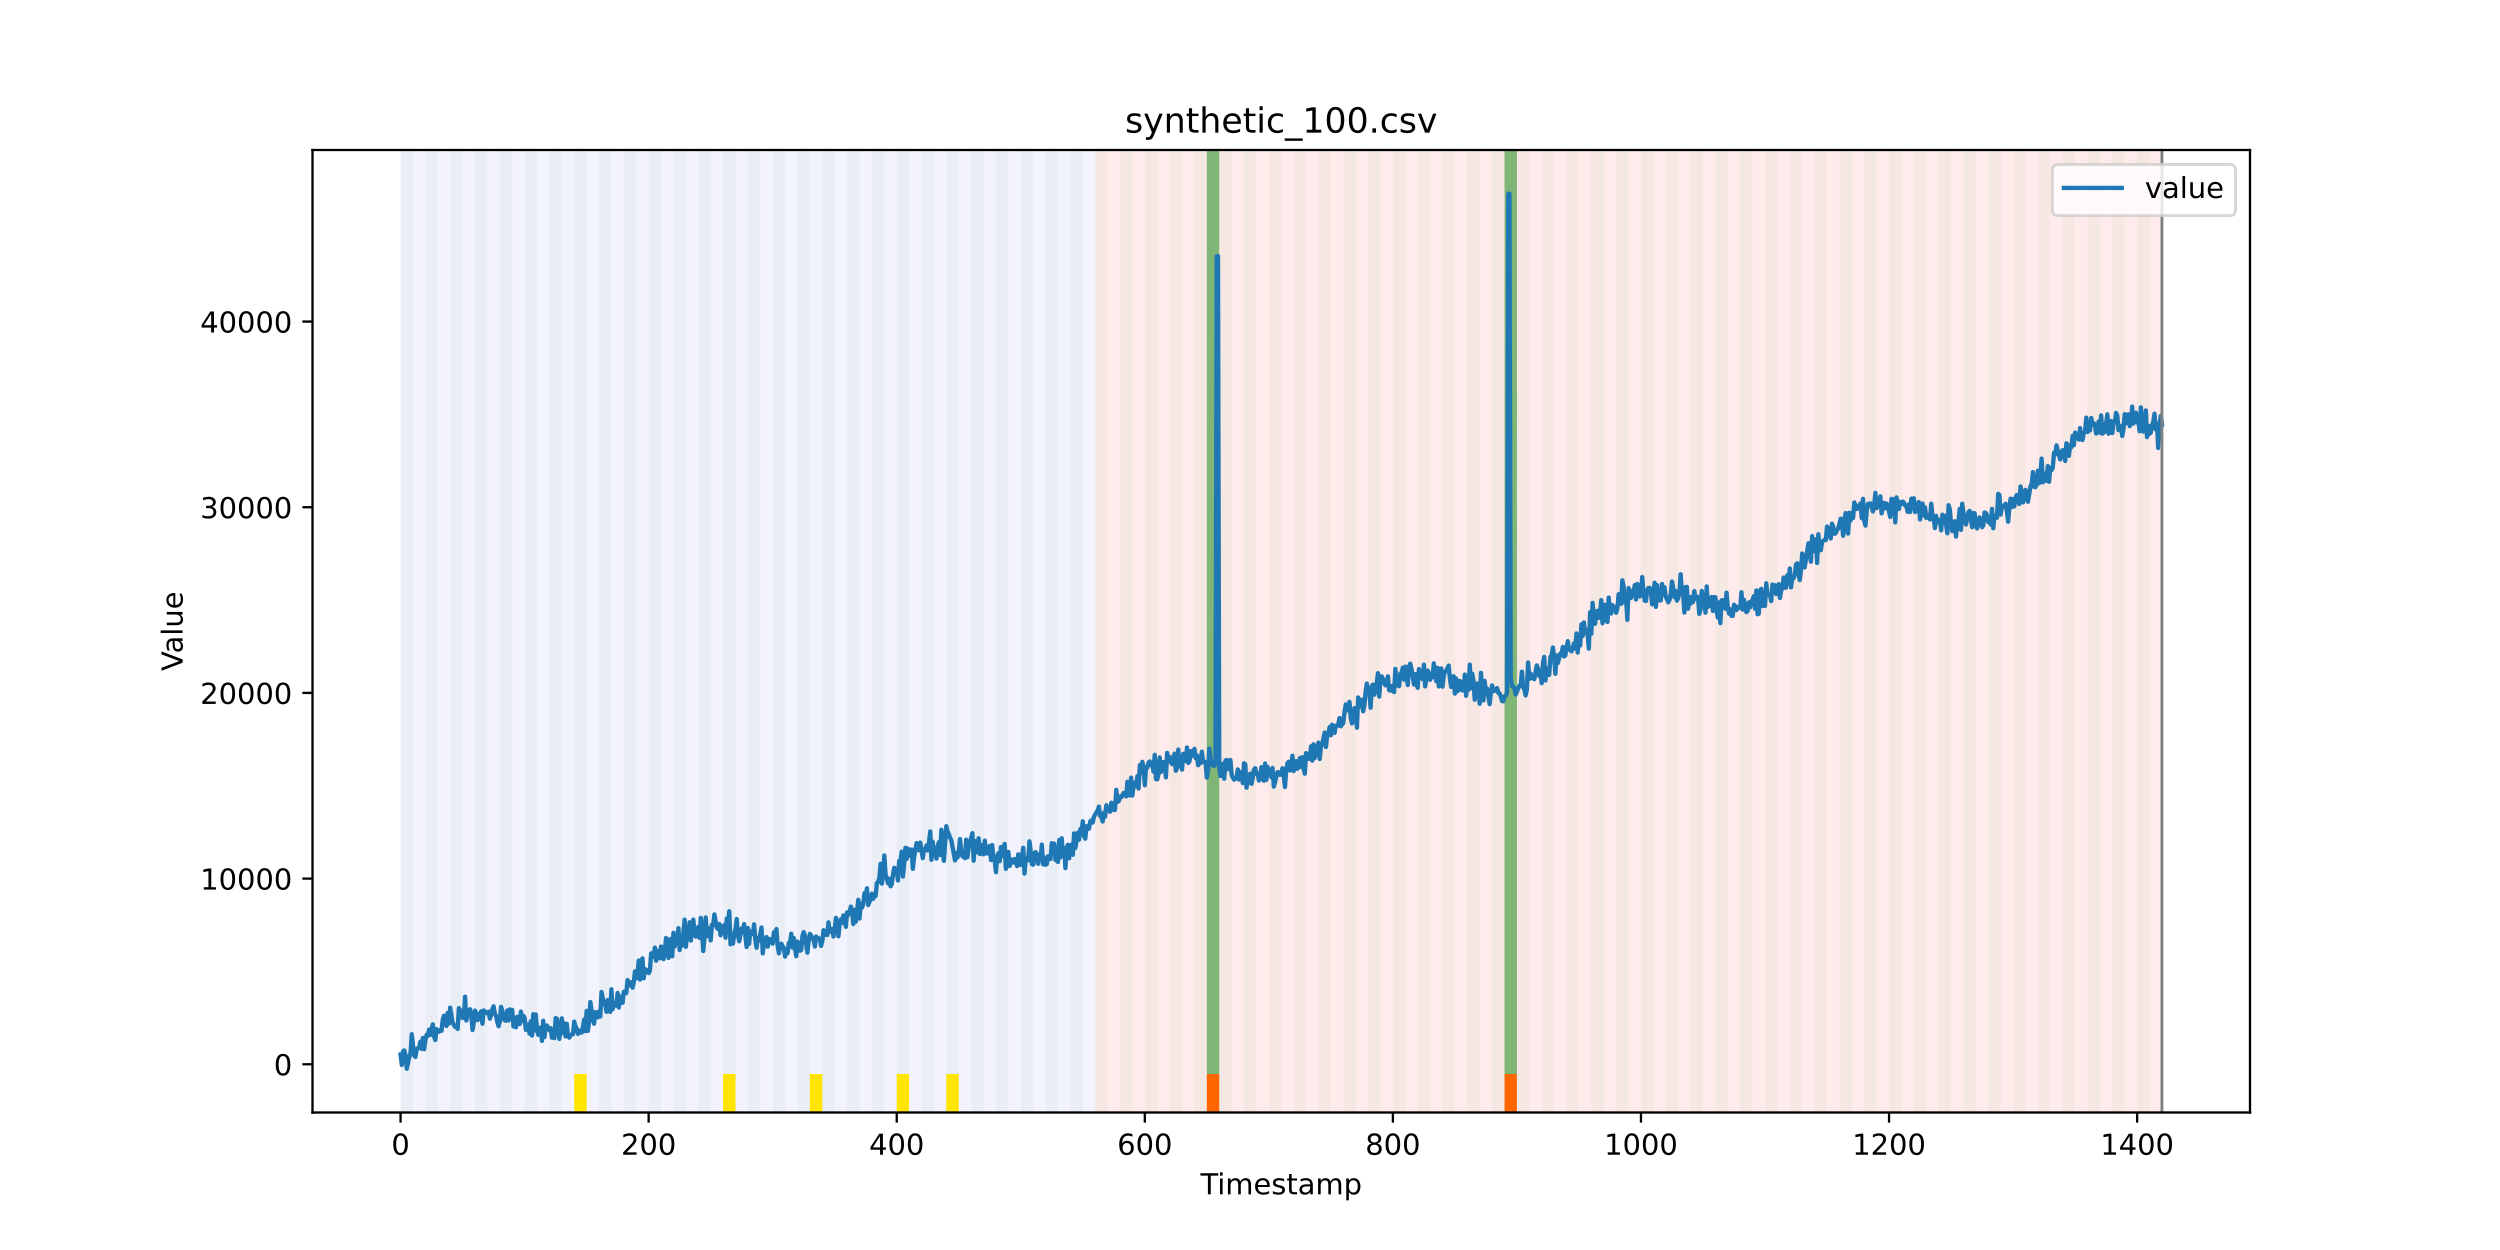 <?xml version="1.0" encoding="utf-8" standalone="no"?>
<!DOCTYPE svg PUBLIC "-//W3C//DTD SVG 1.1//EN"
  "http://www.w3.org/Graphics/SVG/1.1/DTD/svg11.dtd">
<!-- Created with matplotlib (https://matplotlib.org/) -->
<svg height="432pt" version="1.1" viewBox="0 0 864 432" width="864pt" xmlns="http://www.w3.org/2000/svg" xmlns:xlink="http://www.w3.org/1999/xlink">
 <defs>
  <style type="text/css">*{stroke-linecap:butt;stroke-linejoin:round;}</style>
 </defs>
 <g id="figure_1">
  <g id="patch_1">
   <path d="M 0 432 
L 864 432 
L 864 0 
L 0 0 
z
" style="fill:#ffffff;"/>
  </g>
  <g id="axes_1">
   <g id="patch_2">
    <path d="M 108 384.48 
L 777.6 384.48 
L 777.6 51.84 
L 108 51.84 
z
" style="fill:#ffffff;"/>
   </g>
   <g id="patch_3">
    <path clip-path="url(#p7a6311ef54)" d="M 138.436 384.48 
L 138.436 51.84 
L 378.498 51.84 
L 378.498 384.48 
z
" style="fill:#0000ff;opacity:0.05;"/>
   </g>
   <g id="patch_4">
    <path clip-path="url(#p7a6311ef54)" d="M 378.498 384.48 
L 378.498 51.84 
L 747.164 51.84 
L 747.164 384.48 
z
" style="fill:#ff0000;opacity:0.08;"/>
   </g>
   <g id="patch_5">
    <path clip-path="url(#p7a6311ef54)" d="M 138.436 384.48 
L 138.436 51.84 
L 142.723 51.84 
L 142.723 384.48 
z
" style="fill:#008000;opacity:0.04;"/>
   </g>
   <g id="patch_6">
    <path clip-path="url(#p7a6311ef54)" d="M 147.01 384.48 
L 147.01 51.84 
L 151.297 51.84 
L 151.297 384.48 
z
" style="fill:#008000;opacity:0.04;"/>
   </g>
   <g id="patch_7">
    <path clip-path="url(#p7a6311ef54)" d="M 155.584 384.48 
L 155.584 51.84 
L 159.87 51.84 
L 159.87 384.48 
z
" style="fill:#008000;opacity:0.04;"/>
   </g>
   <g id="patch_8">
    <path clip-path="url(#p7a6311ef54)" d="M 164.157 384.48 
L 164.157 51.84 
L 168.444 51.84 
L 168.444 384.48 
z
" style="fill:#008000;opacity:0.04;"/>
   </g>
   <g id="patch_9">
    <path clip-path="url(#p7a6311ef54)" d="M 172.731 384.48 
L 172.731 51.84 
L 177.018 51.84 
L 177.018 384.48 
z
" style="fill:#008000;opacity:0.04;"/>
   </g>
   <g id="patch_10">
    <path clip-path="url(#p7a6311ef54)" d="M 417.079 384.48 
L 417.079 371.174 
L 421.366 371.174 
L 421.366 384.48 
z
" style="fill:#ff6600;"/>
   </g>
   <g id="patch_11">
    <path clip-path="url(#p7a6311ef54)" d="M 181.304 384.48 
L 181.304 51.84 
L 185.591 51.84 
L 185.591 384.48 
z
" style="fill:#008000;opacity:0.04;"/>
   </g>
   <g id="patch_12">
    <path clip-path="url(#p7a6311ef54)" d="M 189.878 384.48 
L 189.878 51.84 
L 194.165 51.84 
L 194.165 384.48 
z
" style="fill:#008000;opacity:0.04;"/>
   </g>
   <g id="patch_13">
    <path clip-path="url(#p7a6311ef54)" d="M 198.452 384.48 
L 198.452 51.84 
L 202.739 51.84 
L 202.739 384.48 
z
" style="fill:#008000;opacity:0.04;"/>
   </g>
   <g id="patch_14">
    <path clip-path="url(#p7a6311ef54)" d="M 198.452 384.48 
L 198.452 371.174 
L 202.739 371.174 
L 202.739 384.48 
z
" style="fill:#ffe500;"/>
   </g>
   <g id="patch_15">
    <path clip-path="url(#p7a6311ef54)" d="M 207.025 384.48 
L 207.025 51.84 
L 211.312 51.84 
L 211.312 384.48 
z
" style="fill:#008000;opacity:0.04;"/>
   </g>
   <g id="patch_16">
    <path clip-path="url(#p7a6311ef54)" d="M 215.599 384.48 
L 215.599 51.84 
L 219.886 51.84 
L 219.886 384.48 
z
" style="fill:#008000;opacity:0.04;"/>
   </g>
   <g id="patch_17">
    <path clip-path="url(#p7a6311ef54)" d="M 224.173 384.48 
L 224.173 51.84 
L 228.459 51.84 
L 228.459 384.48 
z
" style="fill:#008000;opacity:0.04;"/>
   </g>
   <g id="patch_18">
    <path clip-path="url(#p7a6311ef54)" d="M 232.746 384.48 
L 232.746 51.84 
L 237.033 51.84 
L 237.033 384.48 
z
" style="fill:#008000;opacity:0.04;"/>
   </g>
   <g id="patch_19">
    <path clip-path="url(#p7a6311ef54)" d="M 241.32 384.48 
L 241.32 51.84 
L 245.607 51.84 
L 245.607 384.48 
z
" style="fill:#008000;opacity:0.04;"/>
   </g>
   <g id="patch_20">
    <path clip-path="url(#p7a6311ef54)" d="M 249.893 384.48 
L 249.893 51.84 
L 254.18 51.84 
L 254.18 384.48 
z
" style="fill:#008000;opacity:0.04;"/>
   </g>
   <g id="patch_21">
    <path clip-path="url(#p7a6311ef54)" d="M 249.893 384.48 
L 249.893 371.174 
L 254.18 371.174 
L 254.18 384.48 
z
" style="fill:#ffe500;"/>
   </g>
   <g id="patch_22">
    <path clip-path="url(#p7a6311ef54)" d="M 258.467 384.48 
L 258.467 51.84 
L 262.754 51.84 
L 262.754 384.48 
z
" style="fill:#008000;opacity:0.04;"/>
   </g>
   <g id="patch_23">
    <path clip-path="url(#p7a6311ef54)" d="M 267.041 384.48 
L 267.041 51.84 
L 271.328 51.84 
L 271.328 384.48 
z
" style="fill:#008000;opacity:0.04;"/>
   </g>
   <g id="patch_24">
    <path clip-path="url(#p7a6311ef54)" d="M 275.614 384.48 
L 275.614 51.84 
L 279.901 51.84 
L 279.901 384.48 
z
" style="fill:#008000;opacity:0.04;"/>
   </g>
   <g id="patch_25">
    <path clip-path="url(#p7a6311ef54)" d="M 279.901 384.48 
L 279.901 371.174 
L 284.188 371.174 
L 284.188 384.48 
z
" style="fill:#ffe500;"/>
   </g>
   <g id="patch_26">
    <path clip-path="url(#p7a6311ef54)" d="M 519.963 384.48 
L 519.963 371.174 
L 524.249 371.174 
L 524.249 384.48 
z
" style="fill:#ff6600;"/>
   </g>
   <g id="patch_27">
    <path clip-path="url(#p7a6311ef54)" d="M 284.188 384.48 
L 284.188 51.84 
L 288.475 51.84 
L 288.475 384.48 
z
" style="fill:#008000;opacity:0.04;"/>
   </g>
   <g id="patch_28">
    <path clip-path="url(#p7a6311ef54)" d="M 292.762 384.48 
L 292.762 51.84 
L 297.048 51.84 
L 297.048 384.48 
z
" style="fill:#008000;opacity:0.04;"/>
   </g>
   <g id="patch_29">
    <path clip-path="url(#p7a6311ef54)" d="M 301.335 384.48 
L 301.335 51.84 
L 305.622 51.84 
L 305.622 384.48 
z
" style="fill:#008000;opacity:0.04;"/>
   </g>
   <g id="patch_30">
    <path clip-path="url(#p7a6311ef54)" d="M 309.909 384.48 
L 309.909 51.84 
L 314.196 51.84 
L 314.196 384.48 
z
" style="fill:#008000;opacity:0.04;"/>
   </g>
   <g id="patch_31">
    <path clip-path="url(#p7a6311ef54)" d="M 309.909 384.48 
L 309.909 371.174 
L 314.196 371.174 
L 314.196 384.48 
z
" style="fill:#ffe500;"/>
   </g>
   <g id="patch_32">
    <path clip-path="url(#p7a6311ef54)" d="M 318.482 384.48 
L 318.482 51.84 
L 322.769 51.84 
L 322.769 384.48 
z
" style="fill:#008000;opacity:0.04;"/>
   </g>
   <g id="patch_33">
    <path clip-path="url(#p7a6311ef54)" d="M 327.056 384.48 
L 327.056 51.84 
L 331.343 51.84 
L 331.343 384.48 
z
" style="fill:#008000;opacity:0.04;"/>
   </g>
   <g id="patch_34">
    <path clip-path="url(#p7a6311ef54)" d="M 327.056 384.48 
L 327.056 371.174 
L 331.343 371.174 
L 331.343 384.48 
z
" style="fill:#ffe500;"/>
   </g>
   <g id="patch_35">
    <path clip-path="url(#p7a6311ef54)" d="M 335.63 384.48 
L 335.63 51.84 
L 339.917 51.84 
L 339.917 384.48 
z
" style="fill:#008000;opacity:0.04;"/>
   </g>
   <g id="patch_36">
    <path clip-path="url(#p7a6311ef54)" d="M 344.203 384.48 
L 344.203 51.84 
L 348.49 51.84 
L 348.49 384.48 
z
" style="fill:#008000;opacity:0.04;"/>
   </g>
   <g id="patch_37">
    <path clip-path="url(#p7a6311ef54)" d="M 352.777 384.48 
L 352.777 51.84 
L 357.064 51.84 
L 357.064 384.48 
z
" style="fill:#008000;opacity:0.04;"/>
   </g>
   <g id="patch_38">
    <path clip-path="url(#p7a6311ef54)" d="M 361.351 384.48 
L 361.351 51.84 
L 365.637 51.84 
L 365.637 384.48 
z
" style="fill:#008000;opacity:0.04;"/>
   </g>
   <g id="patch_39">
    <path clip-path="url(#p7a6311ef54)" d="M 369.924 384.48 
L 369.924 51.84 
L 374.211 51.84 
L 374.211 384.48 
z
" style="fill:#008000;opacity:0.04;"/>
   </g>
   <g id="patch_40">
    <path clip-path="url(#p7a6311ef54)" d="M 378.498 384.48 
L 378.498 51.84 
L 382.785 51.84 
L 382.785 384.48 
z
" style="fill:#008000;opacity:0.04;"/>
   </g>
   <g id="patch_41">
    <path clip-path="url(#p7a6311ef54)" d="M 387.071 384.48 
L 387.071 51.84 
L 391.358 51.84 
L 391.358 384.48 
z
" style="fill:#008000;opacity:0.04;"/>
   </g>
   <g id="patch_42">
    <path clip-path="url(#p7a6311ef54)" d="M 395.645 384.48 
L 395.645 51.84 
L 399.932 51.84 
L 399.932 384.48 
z
" style="fill:#008000;opacity:0.04;"/>
   </g>
   <g id="patch_43">
    <path clip-path="url(#p7a6311ef54)" d="M 404.219 384.48 
L 404.219 51.84 
L 408.506 51.84 
L 408.506 384.48 
z
" style="fill:#008000;opacity:0.04;"/>
   </g>
   <g id="patch_44">
    <path clip-path="url(#p7a6311ef54)" d="M 412.792 384.48 
L 412.792 51.84 
L 417.079 51.84 
L 417.079 384.48 
z
" style="fill:#008000;opacity:0.04;"/>
   </g>
   <g id="patch_45">
    <path clip-path="url(#p7a6311ef54)" d="M 417.079 371.174 
L 417.079 51.84 
L 421.366 51.84 
L 421.366 371.174 
z
" style="fill:#008000;opacity:0.5;"/>
   </g>
   <g id="patch_46">
    <path clip-path="url(#p7a6311ef54)" d="M 421.366 384.48 
L 421.366 51.84 
L 425.653 51.84 
L 425.653 384.48 
z
" style="fill:#008000;opacity:0.04;"/>
   </g>
   <g id="patch_47">
    <path clip-path="url(#p7a6311ef54)" d="M 429.94 384.48 
L 429.94 51.84 
L 434.226 51.84 
L 434.226 384.48 
z
" style="fill:#008000;opacity:0.04;"/>
   </g>
   <g id="patch_48">
    <path clip-path="url(#p7a6311ef54)" d="M 438.513 384.48 
L 438.513 51.84 
L 442.8 51.84 
L 442.8 384.48 
z
" style="fill:#008000;opacity:0.04;"/>
   </g>
   <g id="patch_49">
    <path clip-path="url(#p7a6311ef54)" d="M 447.087 384.48 
L 447.087 51.84 
L 451.374 51.84 
L 451.374 384.48 
z
" style="fill:#008000;opacity:0.04;"/>
   </g>
   <g id="patch_50">
    <path clip-path="url(#p7a6311ef54)" d="M 455.66 384.48 
L 455.66 51.84 
L 459.947 51.84 
L 459.947 384.48 
z
" style="fill:#008000;opacity:0.04;"/>
   </g>
   <g id="patch_51">
    <path clip-path="url(#p7a6311ef54)" d="M 464.234 384.48 
L 464.234 51.84 
L 468.521 51.84 
L 468.521 384.48 
z
" style="fill:#008000;opacity:0.04;"/>
   </g>
   <g id="patch_52">
    <path clip-path="url(#p7a6311ef54)" d="M 472.808 384.48 
L 472.808 51.84 
L 477.094 51.84 
L 477.094 384.48 
z
" style="fill:#008000;opacity:0.04;"/>
   </g>
   <g id="patch_53">
    <path clip-path="url(#p7a6311ef54)" d="M 481.381 384.48 
L 481.381 51.84 
L 485.668 51.84 
L 485.668 384.48 
z
" style="fill:#008000;opacity:0.04;"/>
   </g>
   <g id="patch_54">
    <path clip-path="url(#p7a6311ef54)" d="M 489.955 384.48 
L 489.955 51.84 
L 494.242 51.84 
L 494.242 384.48 
z
" style="fill:#008000;opacity:0.04;"/>
   </g>
   <g id="patch_55">
    <path clip-path="url(#p7a6311ef54)" d="M 498.529 384.48 
L 498.529 51.84 
L 502.815 51.84 
L 502.815 384.48 
z
" style="fill:#008000;opacity:0.04;"/>
   </g>
   <g id="patch_56">
    <path clip-path="url(#p7a6311ef54)" d="M 507.102 384.48 
L 507.102 51.84 
L 511.389 51.84 
L 511.389 384.48 
z
" style="fill:#008000;opacity:0.04;"/>
   </g>
   <g id="patch_57">
    <path clip-path="url(#p7a6311ef54)" d="M 515.676 384.48 
L 515.676 51.84 
L 519.963 51.84 
L 519.963 384.48 
z
" style="fill:#008000;opacity:0.04;"/>
   </g>
   <g id="patch_58">
    <path clip-path="url(#p7a6311ef54)" d="M 519.963 371.174 
L 519.963 51.84 
L 524.249 51.84 
L 524.249 371.174 
z
" style="fill:#008000;opacity:0.5;"/>
   </g>
   <g id="patch_59">
    <path clip-path="url(#p7a6311ef54)" d="M 524.249 384.48 
L 524.249 51.84 
L 528.536 51.84 
L 528.536 384.48 
z
" style="fill:#008000;opacity:0.04;"/>
   </g>
   <g id="patch_60">
    <path clip-path="url(#p7a6311ef54)" d="M 532.823 384.48 
L 532.823 51.84 
L 537.11 51.84 
L 537.11 384.48 
z
" style="fill:#008000;opacity:0.04;"/>
   </g>
   <g id="patch_61">
    <path clip-path="url(#p7a6311ef54)" d="M 541.397 384.48 
L 541.397 51.84 
L 545.683 51.84 
L 545.683 384.48 
z
" style="fill:#008000;opacity:0.04;"/>
   </g>
   <g id="patch_62">
    <path clip-path="url(#p7a6311ef54)" d="M 549.97 384.48 
L 549.97 51.84 
L 554.257 51.84 
L 554.257 384.48 
z
" style="fill:#008000;opacity:0.04;"/>
   </g>
   <g id="patch_63">
    <path clip-path="url(#p7a6311ef54)" d="M 558.544 384.48 
L 558.544 51.84 
L 562.831 51.84 
L 562.831 384.48 
z
" style="fill:#008000;opacity:0.04;"/>
   </g>
   <g id="patch_64">
    <path clip-path="url(#p7a6311ef54)" d="M 567.118 384.48 
L 567.118 51.84 
L 571.404 51.84 
L 571.404 384.48 
z
" style="fill:#008000;opacity:0.04;"/>
   </g>
   <g id="patch_65">
    <path clip-path="url(#p7a6311ef54)" d="M 575.691 384.48 
L 575.691 51.84 
L 579.978 51.84 
L 579.978 384.48 
z
" style="fill:#008000;opacity:0.04;"/>
   </g>
   <g id="patch_66">
    <path clip-path="url(#p7a6311ef54)" d="M 584.265 384.48 
L 584.265 51.84 
L 588.552 51.84 
L 588.552 384.48 
z
" style="fill:#008000;opacity:0.04;"/>
   </g>
   <g id="patch_67">
    <path clip-path="url(#p7a6311ef54)" d="M 592.838 384.48 
L 592.838 51.84 
L 597.125 51.84 
L 597.125 384.48 
z
" style="fill:#008000;opacity:0.04;"/>
   </g>
   <g id="patch_68">
    <path clip-path="url(#p7a6311ef54)" d="M 601.412 384.48 
L 601.412 51.84 
L 605.699 51.84 
L 605.699 384.48 
z
" style="fill:#008000;opacity:0.04;"/>
   </g>
   <g id="patch_69">
    <path clip-path="url(#p7a6311ef54)" d="M 609.986 384.48 
L 609.986 51.84 
L 614.272 51.84 
L 614.272 384.48 
z
" style="fill:#008000;opacity:0.04;"/>
   </g>
   <g id="patch_70">
    <path clip-path="url(#p7a6311ef54)" d="M 618.559 384.48 
L 618.559 51.84 
L 622.846 51.84 
L 622.846 384.48 
z
" style="fill:#008000;opacity:0.04;"/>
   </g>
   <g id="patch_71">
    <path clip-path="url(#p7a6311ef54)" d="M 627.133 384.48 
L 627.133 51.84 
L 631.42 51.84 
L 631.42 384.48 
z
" style="fill:#008000;opacity:0.04;"/>
   </g>
   <g id="patch_72">
    <path clip-path="url(#p7a6311ef54)" d="M 635.707 384.48 
L 635.707 51.84 
L 639.993 51.84 
L 639.993 384.48 
z
" style="fill:#008000;opacity:0.04;"/>
   </g>
   <g id="patch_73">
    <path clip-path="url(#p7a6311ef54)" d="M 644.28 384.48 
L 644.28 51.84 
L 648.567 51.84 
L 648.567 384.48 
z
" style="fill:#008000;opacity:0.04;"/>
   </g>
   <g id="patch_74">
    <path clip-path="url(#p7a6311ef54)" d="M 652.854 384.48 
L 652.854 51.84 
L 657.141 51.84 
L 657.141 384.48 
z
" style="fill:#008000;opacity:0.04;"/>
   </g>
   <g id="patch_75">
    <path clip-path="url(#p7a6311ef54)" d="M 661.427 384.48 
L 661.427 51.84 
L 665.714 51.84 
L 665.714 384.48 
z
" style="fill:#008000;opacity:0.04;"/>
   </g>
   <g id="patch_76">
    <path clip-path="url(#p7a6311ef54)" d="M 670.001 384.48 
L 670.001 51.84 
L 674.288 51.84 
L 674.288 384.48 
z
" style="fill:#008000;opacity:0.04;"/>
   </g>
   <g id="patch_77">
    <path clip-path="url(#p7a6311ef54)" d="M 678.575 384.48 
L 678.575 51.84 
L 682.861 51.84 
L 682.861 384.48 
z
" style="fill:#008000;opacity:0.04;"/>
   </g>
   <g id="patch_78">
    <path clip-path="url(#p7a6311ef54)" d="M 687.148 384.48 
L 687.148 51.84 
L 691.435 51.84 
L 691.435 384.48 
z
" style="fill:#008000;opacity:0.04;"/>
   </g>
   <g id="patch_79">
    <path clip-path="url(#p7a6311ef54)" d="M 695.722 384.48 
L 695.722 51.84 
L 700.009 51.84 
L 700.009 384.48 
z
" style="fill:#008000;opacity:0.04;"/>
   </g>
   <g id="patch_80">
    <path clip-path="url(#p7a6311ef54)" d="M 704.296 384.48 
L 704.296 51.84 
L 708.582 51.84 
L 708.582 384.48 
z
" style="fill:#008000;opacity:0.04;"/>
   </g>
   <g id="patch_81">
    <path clip-path="url(#p7a6311ef54)" d="M 712.869 384.48 
L 712.869 51.84 
L 717.156 51.84 
L 717.156 384.48 
z
" style="fill:#008000;opacity:0.04;"/>
   </g>
   <g id="patch_82">
    <path clip-path="url(#p7a6311ef54)" d="M 721.443 384.48 
L 721.443 51.84 
L 725.73 51.84 
L 725.73 384.48 
z
" style="fill:#008000;opacity:0.04;"/>
   </g>
   <g id="patch_83">
    <path clip-path="url(#p7a6311ef54)" d="M 730.016 384.48 
L 730.016 51.84 
L 734.303 51.84 
L 734.303 384.48 
z
" style="fill:#008000;opacity:0.04;"/>
   </g>
   <g id="patch_84">
    <path clip-path="url(#p7a6311ef54)" d="M 738.59 384.48 
L 738.59 51.84 
L 742.877 51.84 
L 742.877 384.48 
z
" style="fill:#008000;opacity:0.04;"/>
   </g>
   <g id="matplotlib.axis_1">
    <g id="xtick_1">
     <g id="line2d_1">
      <defs>
       <path d="M 0 0 
L 0 3.5 
" id="mbd4000f1d9" style="stroke:#000000;stroke-width:0.8;"/>
      </defs>
      <g>
       <use style="stroke:#000000;stroke-width:0.8;" x="138.436" xlink:href="#mbd4000f1d9" y="384.48"/>
      </g>
     </g>
     <g id="text_1">
      <!-- 0 -->
      <g transform="translate(135.255 399.078)scale(0.1 -0.1)">
       <defs>
        <path d="M 31.781 66.406 
Q 24.172 66.406 20.328 58.906 
Q 16.5 51.422 16.5 36.375 
Q 16.5 21.391 20.328 13.891 
Q 24.172 6.391 31.781 6.391 
Q 39.453 6.391 43.281 13.891 
Q 47.125 21.391 47.125 36.375 
Q 47.125 51.422 43.281 58.906 
Q 39.453 66.406 31.781 66.406 
z
M 31.781 74.219 
Q 44.047 74.219 50.516 64.516 
Q 56.984 54.828 56.984 36.375 
Q 56.984 17.969 50.516 8.266 
Q 44.047 -1.422 31.781 -1.422 
Q 19.531 -1.422 13.062 8.266 
Q 6.594 17.969 6.594 36.375 
Q 6.594 54.828 13.062 64.516 
Q 19.531 74.219 31.781 74.219 
z
" id="DejaVuSans-48"/>
       </defs>
       <use xlink:href="#DejaVuSans-48"/>
      </g>
     </g>
    </g>
    <g id="xtick_2">
     <g id="line2d_2">
      <g>
       <use style="stroke:#000000;stroke-width:0.8;" x="224.173" xlink:href="#mbd4000f1d9" y="384.48"/>
      </g>
     </g>
     <g id="text_2">
      <!-- 200 -->
      <g transform="translate(214.629 399.078)scale(0.1 -0.1)">
       <defs>
        <path d="M 19.188 8.297 
L 53.609 8.297 
L 53.609 0 
L 7.328 0 
L 7.328 8.297 
Q 12.938 14.109 22.625 23.891 
Q 32.328 33.688 34.812 36.531 
Q 39.547 41.844 41.422 45.531 
Q 43.312 49.219 43.312 52.781 
Q 43.312 58.594 39.234 62.25 
Q 35.156 65.922 28.609 65.922 
Q 23.969 65.922 18.812 64.312 
Q 13.672 62.703 7.812 59.422 
L 7.812 69.391 
Q 13.766 71.781 18.938 73 
Q 24.125 74.219 28.422 74.219 
Q 39.75 74.219 46.484 68.547 
Q 53.219 62.891 53.219 53.422 
Q 53.219 48.922 51.531 44.891 
Q 49.859 40.875 45.406 35.406 
Q 44.188 33.984 37.641 27.219 
Q 31.109 20.453 19.188 8.297 
z
" id="DejaVuSans-50"/>
       </defs>
       <use xlink:href="#DejaVuSans-50"/>
       <use x="63.623" xlink:href="#DejaVuSans-48"/>
       <use x="127.246" xlink:href="#DejaVuSans-48"/>
      </g>
     </g>
    </g>
    <g id="xtick_3">
     <g id="line2d_3">
      <g>
       <use style="stroke:#000000;stroke-width:0.8;" x="309.909" xlink:href="#mbd4000f1d9" y="384.48"/>
      </g>
     </g>
     <g id="text_3">
      <!-- 400 -->
      <g transform="translate(300.365 399.078)scale(0.1 -0.1)">
       <defs>
        <path d="M 37.797 64.312 
L 12.891 25.391 
L 37.797 25.391 
z
M 35.203 72.906 
L 47.609 72.906 
L 47.609 25.391 
L 58.016 25.391 
L 58.016 17.188 
L 47.609 17.188 
L 47.609 0 
L 37.797 0 
L 37.797 17.188 
L 4.891 17.188 
L 4.891 26.703 
z
" id="DejaVuSans-52"/>
       </defs>
       <use xlink:href="#DejaVuSans-52"/>
       <use x="63.623" xlink:href="#DejaVuSans-48"/>
       <use x="127.246" xlink:href="#DejaVuSans-48"/>
      </g>
     </g>
    </g>
    <g id="xtick_4">
     <g id="line2d_4">
      <g>
       <use style="stroke:#000000;stroke-width:0.8;" x="395.645" xlink:href="#mbd4000f1d9" y="384.48"/>
      </g>
     </g>
     <g id="text_4">
      <!-- 600 -->
      <g transform="translate(386.101 399.078)scale(0.1 -0.1)">
       <defs>
        <path d="M 33.016 40.375 
Q 26.375 40.375 22.484 35.828 
Q 18.609 31.297 18.609 23.391 
Q 18.609 15.531 22.484 10.953 
Q 26.375 6.391 33.016 6.391 
Q 39.656 6.391 43.531 10.953 
Q 47.406 15.531 47.406 23.391 
Q 47.406 31.297 43.531 35.828 
Q 39.656 40.375 33.016 40.375 
z
M 52.594 71.297 
L 52.594 62.312 
Q 48.875 64.062 45.094 64.984 
Q 41.312 65.922 37.594 65.922 
Q 27.828 65.922 22.672 59.328 
Q 17.531 52.734 16.797 39.406 
Q 19.672 43.656 24.016 45.922 
Q 28.375 48.188 33.594 48.188 
Q 44.578 48.188 50.953 41.516 
Q 57.328 34.859 57.328 23.391 
Q 57.328 12.156 50.688 5.359 
Q 44.047 -1.422 33.016 -1.422 
Q 20.359 -1.422 13.672 8.266 
Q 6.984 17.969 6.984 36.375 
Q 6.984 53.656 15.188 63.938 
Q 23.391 74.219 37.203 74.219 
Q 40.922 74.219 44.703 73.484 
Q 48.484 72.75 52.594 71.297 
z
" id="DejaVuSans-54"/>
       </defs>
       <use xlink:href="#DejaVuSans-54"/>
       <use x="63.623" xlink:href="#DejaVuSans-48"/>
       <use x="127.246" xlink:href="#DejaVuSans-48"/>
      </g>
     </g>
    </g>
    <g id="xtick_5">
     <g id="line2d_5">
      <g>
       <use style="stroke:#000000;stroke-width:0.8;" x="481.381" xlink:href="#mbd4000f1d9" y="384.48"/>
      </g>
     </g>
     <g id="text_5">
      <!-- 800 -->
      <g transform="translate(471.838 399.078)scale(0.1 -0.1)">
       <defs>
        <path d="M 31.781 34.625 
Q 24.75 34.625 20.719 30.859 
Q 16.703 27.094 16.703 20.516 
Q 16.703 13.922 20.719 10.156 
Q 24.75 6.391 31.781 6.391 
Q 38.812 6.391 42.859 10.172 
Q 46.922 13.969 46.922 20.516 
Q 46.922 27.094 42.891 30.859 
Q 38.875 34.625 31.781 34.625 
z
M 21.922 38.812 
Q 15.578 40.375 12.031 44.719 
Q 8.5 49.078 8.5 55.328 
Q 8.5 64.062 14.719 69.141 
Q 20.953 74.219 31.781 74.219 
Q 42.672 74.219 48.875 69.141 
Q 55.078 64.062 55.078 55.328 
Q 55.078 49.078 51.531 44.719 
Q 48 40.375 41.703 38.812 
Q 48.828 37.156 52.797 32.312 
Q 56.781 27.484 56.781 20.516 
Q 56.781 9.906 50.312 4.234 
Q 43.844 -1.422 31.781 -1.422 
Q 19.734 -1.422 13.25 4.234 
Q 6.781 9.906 6.781 20.516 
Q 6.781 27.484 10.781 32.312 
Q 14.797 37.156 21.922 38.812 
z
M 18.312 54.391 
Q 18.312 48.734 21.844 45.562 
Q 25.391 42.391 31.781 42.391 
Q 38.141 42.391 41.719 45.562 
Q 45.312 48.734 45.312 54.391 
Q 45.312 60.062 41.719 63.234 
Q 38.141 66.406 31.781 66.406 
Q 25.391 66.406 21.844 63.234 
Q 18.312 60.062 18.312 54.391 
z
" id="DejaVuSans-56"/>
       </defs>
       <use xlink:href="#DejaVuSans-56"/>
       <use x="63.623" xlink:href="#DejaVuSans-48"/>
       <use x="127.246" xlink:href="#DejaVuSans-48"/>
      </g>
     </g>
    </g>
    <g id="xtick_6">
     <g id="line2d_6">
      <g>
       <use style="stroke:#000000;stroke-width:0.8;" x="567.118" xlink:href="#mbd4000f1d9" y="384.48"/>
      </g>
     </g>
     <g id="text_6">
      <!-- 1000 -->
      <g transform="translate(554.393 399.078)scale(0.1 -0.1)">
       <defs>
        <path d="M 12.406 8.297 
L 28.516 8.297 
L 28.516 63.922 
L 10.984 60.406 
L 10.984 69.391 
L 28.422 72.906 
L 38.281 72.906 
L 38.281 8.297 
L 54.391 8.297 
L 54.391 0 
L 12.406 0 
z
" id="DejaVuSans-49"/>
       </defs>
       <use xlink:href="#DejaVuSans-49"/>
       <use x="63.623" xlink:href="#DejaVuSans-48"/>
       <use x="127.246" xlink:href="#DejaVuSans-48"/>
       <use x="190.869" xlink:href="#DejaVuSans-48"/>
      </g>
     </g>
    </g>
    <g id="xtick_7">
     <g id="line2d_7">
      <g>
       <use style="stroke:#000000;stroke-width:0.8;" x="652.854" xlink:href="#mbd4000f1d9" y="384.48"/>
      </g>
     </g>
     <g id="text_7">
      <!-- 1200 -->
      <g transform="translate(640.129 399.078)scale(0.1 -0.1)">
       <use xlink:href="#DejaVuSans-49"/>
       <use x="63.623" xlink:href="#DejaVuSans-50"/>
       <use x="127.246" xlink:href="#DejaVuSans-48"/>
       <use x="190.869" xlink:href="#DejaVuSans-48"/>
      </g>
     </g>
    </g>
    <g id="xtick_8">
     <g id="line2d_8">
      <g>
       <use style="stroke:#000000;stroke-width:0.8;" x="738.59" xlink:href="#mbd4000f1d9" y="384.48"/>
      </g>
     </g>
     <g id="text_8">
      <!-- 1400 -->
      <g transform="translate(725.865 399.078)scale(0.1 -0.1)">
       <use xlink:href="#DejaVuSans-49"/>
       <use x="63.623" xlink:href="#DejaVuSans-52"/>
       <use x="127.246" xlink:href="#DejaVuSans-48"/>
       <use x="190.869" xlink:href="#DejaVuSans-48"/>
      </g>
     </g>
    </g>
    <g id="text_9">
     <!-- Timestamp -->
     <g transform="translate(414.893 412.757)scale(0.1 -0.1)">
      <defs>
       <path d="M -0.297 72.906 
L 61.375 72.906 
L 61.375 64.594 
L 35.5 64.594 
L 35.5 0 
L 25.594 0 
L 25.594 64.594 
L -0.297 64.594 
z
" id="DejaVuSans-84"/>
       <path d="M 9.422 54.688 
L 18.406 54.688 
L 18.406 0 
L 9.422 0 
z
M 9.422 75.984 
L 18.406 75.984 
L 18.406 64.594 
L 9.422 64.594 
z
" id="DejaVuSans-105"/>
       <path d="M 52 44.188 
Q 55.375 50.25 60.062 53.125 
Q 64.75 56 71.094 56 
Q 79.641 56 84.281 50.016 
Q 88.922 44.047 88.922 33.016 
L 88.922 0 
L 79.891 0 
L 79.891 32.719 
Q 79.891 40.578 77.094 44.375 
Q 74.312 48.188 68.609 48.188 
Q 61.625 48.188 57.562 43.547 
Q 53.516 38.922 53.516 30.906 
L 53.516 0 
L 44.484 0 
L 44.484 32.719 
Q 44.484 40.625 41.703 44.406 
Q 38.922 48.188 33.109 48.188 
Q 26.219 48.188 22.156 43.531 
Q 18.109 38.875 18.109 30.906 
L 18.109 0 
L 9.078 0 
L 9.078 54.688 
L 18.109 54.688 
L 18.109 46.188 
Q 21.188 51.219 25.484 53.609 
Q 29.781 56 35.688 56 
Q 41.656 56 45.828 52.969 
Q 50 49.953 52 44.188 
z
" id="DejaVuSans-109"/>
       <path d="M 56.203 29.594 
L 56.203 25.203 
L 14.891 25.203 
Q 15.484 15.922 20.484 11.062 
Q 25.484 6.203 34.422 6.203 
Q 39.594 6.203 44.453 7.469 
Q 49.312 8.734 54.109 11.281 
L 54.109 2.781 
Q 49.266 0.734 44.188 -0.344 
Q 39.109 -1.422 33.891 -1.422 
Q 20.797 -1.422 13.156 6.188 
Q 5.516 13.812 5.516 26.812 
Q 5.516 40.234 12.766 48.109 
Q 20.016 56 32.328 56 
Q 43.359 56 49.781 48.891 
Q 56.203 41.797 56.203 29.594 
z
M 47.219 32.234 
Q 47.125 39.594 43.094 43.984 
Q 39.062 48.391 32.422 48.391 
Q 24.906 48.391 20.391 44.141 
Q 15.875 39.891 15.188 32.172 
z
" id="DejaVuSans-101"/>
       <path d="M 44.281 53.078 
L 44.281 44.578 
Q 40.484 46.531 36.375 47.5 
Q 32.281 48.484 27.875 48.484 
Q 21.188 48.484 17.844 46.438 
Q 14.5 44.391 14.5 40.281 
Q 14.5 37.156 16.891 35.375 
Q 19.281 33.594 26.516 31.984 
L 29.594 31.297 
Q 39.156 29.25 43.188 25.516 
Q 47.219 21.781 47.219 15.094 
Q 47.219 7.469 41.188 3.016 
Q 35.156 -1.422 24.609 -1.422 
Q 20.219 -1.422 15.453 -0.562 
Q 10.688 0.297 5.422 2 
L 5.422 11.281 
Q 10.406 8.688 15.234 7.391 
Q 20.062 6.109 24.812 6.109 
Q 31.156 6.109 34.562 8.281 
Q 37.984 10.453 37.984 14.406 
Q 37.984 18.062 35.516 20.016 
Q 33.062 21.969 24.703 23.781 
L 21.578 24.516 
Q 13.234 26.266 9.516 29.906 
Q 5.812 33.547 5.812 39.891 
Q 5.812 47.609 11.281 51.797 
Q 16.75 56 26.812 56 
Q 31.781 56 36.172 55.266 
Q 40.578 54.547 44.281 53.078 
z
" id="DejaVuSans-115"/>
       <path d="M 18.312 70.219 
L 18.312 54.688 
L 36.812 54.688 
L 36.812 47.703 
L 18.312 47.703 
L 18.312 18.016 
Q 18.312 11.328 20.141 9.422 
Q 21.969 7.516 27.594 7.516 
L 36.812 7.516 
L 36.812 0 
L 27.594 0 
Q 17.188 0 13.234 3.875 
Q 9.281 7.766 9.281 18.016 
L 9.281 47.703 
L 2.688 47.703 
L 2.688 54.688 
L 9.281 54.688 
L 9.281 70.219 
z
" id="DejaVuSans-116"/>
       <path d="M 34.281 27.484 
Q 23.391 27.484 19.188 25 
Q 14.984 22.516 14.984 16.5 
Q 14.984 11.719 18.141 8.906 
Q 21.297 6.109 26.703 6.109 
Q 34.188 6.109 38.703 11.406 
Q 43.219 16.703 43.219 25.484 
L 43.219 27.484 
z
M 52.203 31.203 
L 52.203 0 
L 43.219 0 
L 43.219 8.297 
Q 40.141 3.328 35.547 0.953 
Q 30.953 -1.422 24.312 -1.422 
Q 15.922 -1.422 10.953 3.297 
Q 6 8.016 6 15.922 
Q 6 25.141 12.172 29.828 
Q 18.359 34.516 30.609 34.516 
L 43.219 34.516 
L 43.219 35.406 
Q 43.219 41.609 39.141 45 
Q 35.062 48.391 27.688 48.391 
Q 23 48.391 18.547 47.266 
Q 14.109 46.141 10.016 43.891 
L 10.016 52.203 
Q 14.938 54.109 19.578 55.047 
Q 24.219 56 28.609 56 
Q 40.484 56 46.344 49.844 
Q 52.203 43.703 52.203 31.203 
z
" id="DejaVuSans-97"/>
       <path d="M 18.109 8.203 
L 18.109 -20.797 
L 9.078 -20.797 
L 9.078 54.688 
L 18.109 54.688 
L 18.109 46.391 
Q 20.953 51.266 25.266 53.625 
Q 29.594 56 35.594 56 
Q 45.562 56 51.781 48.094 
Q 58.016 40.188 58.016 27.297 
Q 58.016 14.406 51.781 6.484 
Q 45.562 -1.422 35.594 -1.422 
Q 29.594 -1.422 25.266 0.953 
Q 20.953 3.328 18.109 8.203 
z
M 48.688 27.297 
Q 48.688 37.203 44.609 42.844 
Q 40.531 48.484 33.406 48.484 
Q 26.266 48.484 22.188 42.844 
Q 18.109 37.203 18.109 27.297 
Q 18.109 17.391 22.188 11.75 
Q 26.266 6.109 33.406 6.109 
Q 40.531 6.109 44.609 11.75 
Q 48.688 17.391 48.688 27.297 
z
" id="DejaVuSans-112"/>
      </defs>
      <use xlink:href="#DejaVuSans-84"/>
      <use x="57.959" xlink:href="#DejaVuSans-105"/>
      <use x="85.742" xlink:href="#DejaVuSans-109"/>
      <use x="183.154" xlink:href="#DejaVuSans-101"/>
      <use x="244.678" xlink:href="#DejaVuSans-115"/>
      <use x="296.777" xlink:href="#DejaVuSans-116"/>
      <use x="335.986" xlink:href="#DejaVuSans-97"/>
      <use x="397.266" xlink:href="#DejaVuSans-109"/>
      <use x="494.678" xlink:href="#DejaVuSans-112"/>
     </g>
    </g>
   </g>
   <g id="matplotlib.axis_2">
    <g id="ytick_1">
     <g id="line2d_9">
      <defs>
       <path d="M 0 0 
L -3.5 0 
" id="mb4a521f0f1" style="stroke:#000000;stroke-width:0.8;"/>
      </defs>
      <g>
       <use style="stroke:#000000;stroke-width:0.8;" x="108" xlink:href="#mb4a521f0f1" y="367.809"/>
      </g>
     </g>
     <g id="text_10">
      <!-- 0 -->
      <g transform="translate(94.638 371.608)scale(0.1 -0.1)">
       <use xlink:href="#DejaVuSans-48"/>
      </g>
     </g>
    </g>
    <g id="ytick_2">
     <g id="line2d_10">
      <g>
       <use style="stroke:#000000;stroke-width:0.8;" x="108" xlink:href="#mb4a521f0f1" y="303.64"/>
      </g>
     </g>
     <g id="text_11">
      <!-- 10000 -->
      <g transform="translate(69.188 307.44)scale(0.1 -0.1)">
       <use xlink:href="#DejaVuSans-49"/>
       <use x="63.623" xlink:href="#DejaVuSans-48"/>
       <use x="127.246" xlink:href="#DejaVuSans-48"/>
       <use x="190.869" xlink:href="#DejaVuSans-48"/>
       <use x="254.492" xlink:href="#DejaVuSans-48"/>
      </g>
     </g>
    </g>
    <g id="ytick_3">
     <g id="line2d_11">
      <g>
       <use style="stroke:#000000;stroke-width:0.8;" x="108" xlink:href="#mb4a521f0f1" y="239.472"/>
      </g>
     </g>
     <g id="text_12">
      <!-- 20000 -->
      <g transform="translate(69.188 243.271)scale(0.1 -0.1)">
       <use xlink:href="#DejaVuSans-50"/>
       <use x="63.623" xlink:href="#DejaVuSans-48"/>
       <use x="127.246" xlink:href="#DejaVuSans-48"/>
       <use x="190.869" xlink:href="#DejaVuSans-48"/>
       <use x="254.492" xlink:href="#DejaVuSans-48"/>
      </g>
     </g>
    </g>
    <g id="ytick_4">
     <g id="line2d_12">
      <g>
       <use style="stroke:#000000;stroke-width:0.8;" x="108" xlink:href="#mb4a521f0f1" y="175.304"/>
      </g>
     </g>
     <g id="text_13">
      <!-- 30000 -->
      <g transform="translate(69.188 179.103)scale(0.1 -0.1)">
       <defs>
        <path d="M 40.578 39.312 
Q 47.656 37.797 51.625 33 
Q 55.609 28.219 55.609 21.188 
Q 55.609 10.406 48.188 4.484 
Q 40.766 -1.422 27.094 -1.422 
Q 22.516 -1.422 17.656 -0.516 
Q 12.797 0.391 7.625 2.203 
L 7.625 11.719 
Q 11.719 9.328 16.594 8.109 
Q 21.484 6.891 26.812 6.891 
Q 36.078 6.891 40.938 10.547 
Q 45.797 14.203 45.797 21.188 
Q 45.797 27.641 41.281 31.266 
Q 36.766 34.906 28.719 34.906 
L 20.219 34.906 
L 20.219 43.016 
L 29.109 43.016 
Q 36.375 43.016 40.234 45.922 
Q 44.094 48.828 44.094 54.297 
Q 44.094 59.906 40.109 62.906 
Q 36.141 65.922 28.719 65.922 
Q 24.656 65.922 20.016 65.031 
Q 15.375 64.156 9.812 62.312 
L 9.812 71.094 
Q 15.438 72.656 20.344 73.438 
Q 25.25 74.219 29.594 74.219 
Q 40.828 74.219 47.359 69.109 
Q 53.906 64.016 53.906 55.328 
Q 53.906 49.266 50.438 45.094 
Q 46.969 40.922 40.578 39.312 
z
" id="DejaVuSans-51"/>
       </defs>
       <use xlink:href="#DejaVuSans-51"/>
       <use x="63.623" xlink:href="#DejaVuSans-48"/>
       <use x="127.246" xlink:href="#DejaVuSans-48"/>
       <use x="190.869" xlink:href="#DejaVuSans-48"/>
       <use x="254.492" xlink:href="#DejaVuSans-48"/>
      </g>
     </g>
    </g>
    <g id="ytick_5">
     <g id="line2d_13">
      <g>
       <use style="stroke:#000000;stroke-width:0.8;" x="108" xlink:href="#mb4a521f0f1" y="111.135"/>
      </g>
     </g>
     <g id="text_14">
      <!-- 40000 -->
      <g transform="translate(69.188 114.934)scale(0.1 -0.1)">
       <use xlink:href="#DejaVuSans-52"/>
       <use x="63.623" xlink:href="#DejaVuSans-48"/>
       <use x="127.246" xlink:href="#DejaVuSans-48"/>
       <use x="190.869" xlink:href="#DejaVuSans-48"/>
       <use x="254.492" xlink:href="#DejaVuSans-48"/>
      </g>
     </g>
    </g>
    <g id="text_15">
     <!-- Value -->
     <g transform="translate(63.108 231.891)rotate(-90)scale(0.1 -0.1)">
      <defs>
       <path d="M 28.609 0 
L 0.781 72.906 
L 11.078 72.906 
L 34.188 11.531 
L 57.328 72.906 
L 67.578 72.906 
L 39.797 0 
z
" id="DejaVuSans-86"/>
       <path d="M 9.422 75.984 
L 18.406 75.984 
L 18.406 0 
L 9.422 0 
z
" id="DejaVuSans-108"/>
       <path d="M 8.5 21.578 
L 8.5 54.688 
L 17.484 54.688 
L 17.484 21.922 
Q 17.484 14.156 20.5 10.266 
Q 23.531 6.391 29.594 6.391 
Q 36.859 6.391 41.078 11.031 
Q 45.312 15.672 45.312 23.688 
L 45.312 54.688 
L 54.297 54.688 
L 54.297 0 
L 45.312 0 
L 45.312 8.406 
Q 42.047 3.422 37.719 1 
Q 33.406 -1.422 27.688 -1.422 
Q 18.266 -1.422 13.375 4.438 
Q 8.5 10.297 8.5 21.578 
z
M 31.109 56 
z
" id="DejaVuSans-117"/>
      </defs>
      <use xlink:href="#DejaVuSans-86"/>
      <use x="60.658" xlink:href="#DejaVuSans-97"/>
      <use x="121.938" xlink:href="#DejaVuSans-108"/>
      <use x="149.721" xlink:href="#DejaVuSans-117"/>
      <use x="213.1" xlink:href="#DejaVuSans-101"/>
     </g>
    </g>
   </g>
   <g id="line2d_14">
    <path clip-path="url(#p7a6311ef54)" d="M 138.436 364.405 
L 138.865 368.041 
L 139.294 363.327 
L 139.722 363.023 
L 140.151 364.78 
L 140.58 369.36 
L 141.437 365.262 
L 141.866 364.075 
L 142.294 357.432 
L 143.152 364.803 
L 143.581 365.268 
L 144.009 362.633 
L 144.438 362.235 
L 144.867 362.105 
L 145.295 359.983 
L 145.724 362.518 
L 146.153 358.698 
L 146.581 362.605 
L 147.01 359.605 
L 147.439 357.671 
L 147.867 357.919 
L 148.296 355.819 
L 148.725 357.669 
L 149.582 354.016 
L 150.011 358.243 
L 150.439 359.434 
L 150.868 355.679 
L 151.725 356.563 
L 152.154 355.977 
L 152.583 356.237 
L 153.012 352.409 
L 153.44 351.038 
L 153.869 351.18 
L 154.298 354.579 
L 154.726 350.037 
L 155.155 353.701 
L 155.584 348.228 
L 156.441 353.483 
L 157.298 354.925 
L 157.727 354.483 
L 158.156 355.592 
L 158.584 348.429 
L 159.013 349.111 
L 159.442 351.694 
L 159.87 350.291 
L 160.299 351.822 
L 160.728 344.457 
L 161.156 352.682 
L 161.585 350.682 
L 162.443 348.791 
L 162.871 350.761 
L 163.3 355.983 
L 163.729 353.466 
L 164.157 349.254 
L 164.586 350.177 
L 165.015 352.549 
L 165.443 350.416 
L 165.872 352.213 
L 166.301 349.499 
L 166.729 353.803 
L 167.158 349.217 
L 167.587 349.55 
L 168.015 350.059 
L 168.444 350.223 
L 168.873 349.663 
L 169.301 352.055 
L 169.73 350.758 
L 170.159 348.815 
L 170.587 347.771 
L 171.016 350.319 
L 171.445 351.083 
L 171.873 353.223 
L 172.302 354.677 
L 172.731 353.135 
L 173.16 347.969 
L 173.588 349.324 
L 174.017 351.995 
L 174.446 352.647 
L 174.874 352.759 
L 175.303 349.245 
L 175.732 352.653 
L 176.16 348.846 
L 176.589 350.551 
L 177.018 349.011 
L 177.446 354.742 
L 177.875 352.616 
L 178.304 355.046 
L 178.732 351.389 
L 179.59 353.936 
L 180.018 349.606 
L 180.447 352.906 
L 180.876 351.072 
L 181.304 351.764 
L 181.733 355.913 
L 182.162 355.635 
L 182.591 354.063 
L 183.019 357.223 
L 183.448 352.958 
L 183.877 357.862 
L 184.305 350.505 
L 184.734 356.092 
L 185.163 350.598 
L 185.591 356.086 
L 186.02 357.63 
L 186.449 355.161 
L 186.877 355.248 
L 187.306 359.73 
L 187.735 352.776 
L 188.163 358.443 
L 188.592 354.768 
L 189.021 354.42 
L 189.878 356.102 
L 190.307 355.328 
L 190.735 358.619 
L 191.164 357.961 
L 191.593 358.778 
L 192.022 351.855 
L 192.45 352.067 
L 193.308 359.069 
L 194.165 351.947 
L 194.594 357.017 
L 195.022 353.687 
L 195.451 358.185 
L 195.88 353.833 
L 196.308 357.985 
L 196.737 358.604 
L 197.166 357.796 
L 197.594 357.462 
L 198.023 357.447 
L 198.452 353.067 
L 198.88 354.658 
L 199.309 355.518 
L 199.738 357.321 
L 200.166 356.97 
L 200.595 356.152 
L 201.024 356.868 
L 201.452 354.941 
L 201.881 352.366 
L 202.31 356.399 
L 202.739 349.35 
L 203.167 356.27 
L 203.596 352.897 
L 204.025 346.294 
L 204.882 352.501 
L 205.311 353.796 
L 205.739 349.776 
L 206.168 351.006 
L 206.597 351.629 
L 207.025 349.528 
L 207.454 351.278 
L 207.883 342.844 
L 208.74 346.988 
L 209.169 346.801 
L 209.597 349.669 
L 210.026 345.622 
L 210.455 348.42 
L 210.883 349.733 
L 211.312 341.903 
L 211.741 348.743 
L 212.17 346.707 
L 213.027 347.567 
L 213.456 343.172 
L 213.884 348.212 
L 214.313 344.396 
L 214.742 344.913 
L 215.17 346.579 
L 215.599 342.746 
L 216.028 343.233 
L 216.456 343.206 
L 216.885 338.712 
L 217.314 339.42 
L 217.742 340.573 
L 218.171 339.488 
L 218.6 341.336 
L 219.028 339.505 
L 219.457 335.698 
L 219.886 338.125 
L 220.314 337.213 
L 220.743 331.967 
L 221.172 338.537 
L 221.601 333.804 
L 222.029 331.221 
L 222.458 338.12 
L 222.887 334.892 
L 223.315 335.498 
L 223.744 335.319 
L 224.173 336.311 
L 224.601 335.494 
L 225.03 329.493 
L 225.459 330.806 
L 225.887 329.918 
L 226.316 327.491 
L 226.745 332.028 
L 227.173 328.581 
L 227.602 330.438 
L 228.031 331.177 
L 228.459 327.116 
L 228.888 329.021 
L 229.317 331.484 
L 229.745 328.986 
L 230.174 324.163 
L 230.603 324.639 
L 231.031 331.059 
L 231.46 326.724 
L 231.889 324.456 
L 232.318 330.493 
L 232.746 322.374 
L 233.175 327.085 
L 233.604 324.676 
L 234.032 325.602 
L 234.461 320.767 
L 234.89 328.347 
L 235.318 324.66 
L 235.747 326.801 
L 236.604 317.82 
L 237.033 327.229 
L 237.462 323.275 
L 237.89 323.29 
L 238.319 318.748 
L 238.748 325.056 
L 239.605 317.821 
L 240.034 322.702 
L 240.462 323.701 
L 241.32 320.332 
L 241.749 324.113 
L 242.177 317.243 
L 242.606 321.286 
L 243.035 328.688 
L 243.463 323.984 
L 243.892 317.084 
L 244.321 323.521 
L 244.749 321.219 
L 245.178 320.807 
L 245.607 324.994 
L 246.035 319.6 
L 246.464 319.765 
L 246.893 316.023 
L 247.75 320.649 
L 248.179 321.092 
L 248.607 319.348 
L 249.036 323.226 
L 249.465 320.714 
L 250.322 319.677 
L 250.751 324.076 
L 251.18 317.465 
L 251.608 319.499 
L 252.037 314.937 
L 252.466 326.341 
L 252.894 323.09 
L 253.323 326.084 
L 253.752 322.861 
L 254.18 321.089 
L 254.609 317.62 
L 255.038 323.26 
L 255.466 325.325 
L 256.324 320.898 
L 256.752 322.159 
L 257.181 319.369 
L 258.038 327.278 
L 258.467 320.729 
L 258.896 326.183 
L 259.324 321.874 
L 260.182 322.797 
L 260.61 319.455 
L 261.039 324.565 
L 261.468 327.558 
L 261.897 324.155 
L 262.325 325.055 
L 263.183 320.528 
L 263.611 329.521 
L 264.04 325.55 
L 264.469 324.948 
L 264.897 323.84 
L 265.326 327.169 
L 265.755 324.49 
L 266.183 324.627 
L 266.612 325.75 
L 267.041 326.143 
L 267.469 322.149 
L 267.898 324.284 
L 268.327 321.073 
L 268.755 326.882 
L 269.184 329.47 
L 269.613 327.356 
L 270.041 326.152 
L 270.47 327.073 
L 270.899 327.57 
L 271.328 330.611 
L 271.756 328.64 
L 272.185 329.437 
L 272.614 325.843 
L 273.042 325.76 
L 273.471 322.689 
L 273.9 327.494 
L 274.328 324.192 
L 274.757 327.843 
L 275.186 330.476 
L 275.614 325.42 
L 276.043 327.825 
L 276.472 328.576 
L 276.9 328.308 
L 277.329 323.479 
L 277.758 322.149 
L 278.186 323.506 
L 279.044 329.244 
L 279.472 325.175 
L 279.901 322.746 
L 280.33 323.31 
L 280.759 324.499 
L 281.187 324.57 
L 281.616 327.137 
L 282.045 323.638 
L 282.473 324.441 
L 282.902 324.204 
L 283.331 324.684 
L 283.759 326.919 
L 284.188 325.23 
L 284.617 321.49 
L 285.045 323.107 
L 285.474 322.907 
L 285.903 323.153 
L 286.331 318.789 
L 286.76 322.055 
L 287.189 321.163 
L 287.617 321.113 
L 288.046 323.661 
L 288.475 321.029 
L 288.903 317.215 
L 289.332 319.008 
L 289.761 323.576 
L 290.19 319.286 
L 290.618 317.683 
L 291.047 318.947 
L 291.476 316.365 
L 292.333 320.314 
L 292.762 315.337 
L 293.19 316.138 
L 293.619 315.009 
L 294.048 313.319 
L 294.476 315.073 
L 294.905 319.354 
L 295.334 314.425 
L 295.762 318.521 
L 296.191 315.242 
L 296.62 310.985 
L 297.048 317.428 
L 297.477 312.285 
L 297.906 313.68 
L 298.334 312.443 
L 298.763 308.707 
L 299.192 309.596 
L 299.62 306.988 
L 300.049 312.782 
L 300.478 311.651 
L 300.907 310.904 
L 301.335 308.842 
L 301.764 310.634 
L 302.193 309.715 
L 302.621 309.663 
L 303.05 305.151 
L 303.479 304.847 
L 303.907 303.456 
L 304.336 298.522 
L 304.765 305.395 
L 305.193 302.731 
L 305.622 295.655 
L 306.051 302.188 
L 306.479 303.382 
L 306.908 305.285 
L 307.337 303.772 
L 307.765 306.298 
L 308.194 305.591 
L 308.623 302.185 
L 309.051 299.925 
L 309.48 300.252 
L 309.909 300.976 
L 310.338 304.275 
L 310.766 297.527 
L 311.195 297.676 
L 311.624 294.342 
L 312.052 302.928 
L 312.481 298.548 
L 312.91 292.972 
L 313.338 296.85 
L 313.767 293.269 
L 314.196 295.044 
L 314.624 295.869 
L 315.053 293.575 
L 315.482 300.278 
L 315.91 296.244 
L 316.768 291.396 
L 317.625 293.864 
L 318.054 291.2 
L 318.911 296.551 
L 319.34 293.573 
L 319.769 293.74 
L 320.197 292.188 
L 320.626 293.95 
L 321.055 291.131 
L 321.483 287.357 
L 321.912 297.145 
L 322.341 290.889 
L 322.769 294.131 
L 323.198 293.78 
L 323.627 296.734 
L 324.055 292.637 
L 324.484 291.028 
L 324.913 295.49 
L 325.341 286.767 
L 325.77 293.657 
L 326.199 297.522 
L 327.056 285.547 
L 327.485 287.475 
L 327.913 288.287 
L 328.342 289.545 
L 328.771 290.396 
L 330.057 297.379 
L 330.486 294.732 
L 330.914 296.335 
L 331.343 294.344 
L 331.772 289.99 
L 332.2 294.209 
L 332.629 295.967 
L 333.058 294.591 
L 333.486 296.597 
L 333.915 290.201 
L 334.344 296.232 
L 334.772 292.845 
L 336.058 287.935 
L 336.487 297.459 
L 336.916 290.675 
L 337.344 294.613 
L 337.773 293.777 
L 338.202 289.721 
L 338.63 295.144 
L 339.059 291.971 
L 339.488 294.1 
L 339.917 295.261 
L 340.345 290.513 
L 340.774 294.863 
L 341.203 294.976 
L 341.631 292.781 
L 342.06 292.361 
L 342.489 297.234 
L 342.917 292.049 
L 343.346 296.777 
L 343.775 297.561 
L 344.203 301.421 
L 344.632 295.927 
L 345.061 294.87 
L 345.489 297.635 
L 345.918 292.745 
L 346.775 295.927 
L 347.204 291.649 
L 347.633 300.277 
L 348.061 295.783 
L 348.49 294.443 
L 348.919 299.277 
L 349.348 297.468 
L 349.776 297.036 
L 350.205 298.116 
L 350.634 296.865 
L 351.062 297.509 
L 351.491 299.309 
L 351.92 295.263 
L 352.348 298.752 
L 352.777 298.918 
L 353.634 292.997 
L 354.063 301.905 
L 354.492 296.87 
L 354.92 296.355 
L 355.349 297.292 
L 355.778 290.759 
L 356.206 294.084 
L 356.635 298.657 
L 357.064 298.843 
L 357.492 294.827 
L 357.921 294.522 
L 358.35 295.188 
L 358.778 298.51 
L 359.207 295.473 
L 359.636 296.954 
L 360.065 291.883 
L 360.493 298.719 
L 360.922 296.302 
L 361.351 298.881 
L 361.779 298.618 
L 362.208 295.917 
L 363.065 296.856 
L 363.494 291.392 
L 363.923 294.953 
L 364.351 291.572 
L 364.78 297.269 
L 365.209 295.145 
L 365.637 297.885 
L 366.066 290.314 
L 366.495 296.288 
L 366.923 289.7 
L 367.352 295.767 
L 367.781 293.172 
L 368.209 300.032 
L 368.638 292.965 
L 369.067 291.979 
L 369.496 296.634 
L 369.924 292.108 
L 370.353 291.922 
L 370.782 295.419 
L 371.21 288.021 
L 371.639 293.095 
L 372.496 287.782 
L 372.925 290.206 
L 373.354 286.552 
L 373.782 287.743 
L 374.211 283.847 
L 374.64 288.978 
L 375.068 289.85 
L 375.497 285.527 
L 375.926 286.532 
L 376.354 286.367 
L 376.783 283.902 
L 377.212 283.501 
L 377.64 284.266 
L 378.069 282.243 
L 379.355 280.061 
L 379.784 278.769 
L 380.213 282 
L 380.641 282.33 
L 381.07 283.904 
L 381.499 280.905 
L 381.927 282.226 
L 382.356 278.33 
L 382.785 279.448 
L 383.642 280.548 
L 384.071 277.428 
L 384.928 279.93 
L 385.357 279.876 
L 385.785 272.973 
L 386.214 277.111 
L 386.643 276.895 
L 387.071 275.253 
L 387.5 275.555 
L 388.357 274.037 
L 388.786 274.37 
L 389.215 275.224 
L 389.644 270.167 
L 390.072 271.887 
L 390.501 274.93 
L 390.93 268.754 
L 391.358 274.925 
L 391.787 271.108 
L 392.216 270.449 
L 392.644 271.764 
L 393.073 268.257 
L 393.502 272.526 
L 393.93 264.406 
L 394.359 267.041 
L 394.788 263.291 
L 395.216 265.695 
L 395.645 271.392 
L 396.074 265.087 
L 396.502 265.312 
L 396.931 263.548 
L 397.36 263.154 
L 397.788 264.481 
L 398.217 263.785 
L 398.646 266.663 
L 399.075 260.862 
L 399.503 269.256 
L 399.932 269.344 
L 400.361 267.626 
L 400.789 261.769 
L 401.218 266.778 
L 401.647 264.743 
L 402.075 263.379 
L 402.504 264.684 
L 402.933 268.66 
L 403.361 260.158 
L 403.79 263.237 
L 404.219 261.561 
L 405.076 264.093 
L 405.933 260.471 
L 406.362 266.38 
L 406.791 265.425 
L 407.219 259.052 
L 407.648 264.694 
L 408.077 262.295 
L 408.506 265.99 
L 408.934 260.535 
L 409.363 260.774 
L 409.792 263.004 
L 410.22 258.324 
L 410.649 263.66 
L 411.078 263.127 
L 411.506 259.58 
L 411.935 261.279 
L 412.364 260.32 
L 412.792 258.799 
L 413.221 262.011 
L 413.65 261.04 
L 414.078 264.44 
L 414.507 261.681 
L 414.936 263.762 
L 415.364 259.78 
L 415.793 263.287 
L 416.222 263.194 
L 416.65 263.392 
L 417.079 268.733 
L 417.508 266.172 
L 417.936 258.687 
L 418.365 262.049 
L 418.794 263.895 
L 419.223 264.538 
L 419.651 264.683 
L 420.08 263.273 
L 420.509 88.544 
L 420.937 88.544 
L 421.366 265.188 
L 421.795 268.199 
L 422.652 263.944 
L 423.081 269.12 
L 423.509 262.917 
L 423.938 262.65 
L 424.367 265.85 
L 424.795 265.272 
L 425.224 262.648 
L 425.653 267.738 
L 426.081 268.781 
L 426.51 269.466 
L 426.939 269.138 
L 427.367 268.584 
L 427.796 265.917 
L 428.225 269.419 
L 428.654 267.81 
L 429.082 266.814 
L 429.511 270.631 
L 429.94 263.762 
L 430.368 264.141 
L 430.797 272.238 
L 431.226 268.92 
L 431.654 268.71 
L 432.083 267.383 
L 432.512 270.898 
L 432.94 268.903 
L 433.369 265.968 
L 433.798 265.473 
L 434.226 267.466 
L 434.655 267.215 
L 435.084 269.764 
L 435.512 269.248 
L 435.941 265.119 
L 436.37 267.933 
L 436.798 269.84 
L 437.227 263.853 
L 437.656 269.529 
L 438.085 265.073 
L 438.513 266.432 
L 438.942 266.889 
L 439.371 268.593 
L 439.799 265.432 
L 440.228 271.846 
L 441.514 266.889 
L 441.943 266.898 
L 442.371 267.761 
L 442.8 267.626 
L 443.229 265.504 
L 443.657 268.247 
L 444.086 271.999 
L 444.515 266.164 
L 444.943 263.755 
L 445.372 263.244 
L 445.801 266.299 
L 446.229 265.477 
L 446.658 261.192 
L 447.087 266.491 
L 447.944 263.065 
L 448.373 265.699 
L 448.802 264.949 
L 449.23 262.003 
L 449.659 265.022 
L 450.088 261.678 
L 450.516 265.616 
L 450.945 267.4 
L 451.374 260.278 
L 451.802 261.872 
L 452.231 262.3 
L 452.66 262.166 
L 453.088 257.906 
L 453.517 262.881 
L 453.946 257.24 
L 454.374 262 
L 454.803 259.29 
L 455.232 259.092 
L 455.66 256.661 
L 456.089 262.301 
L 456.518 257.977 
L 456.946 257.256 
L 457.804 253.164 
L 458.233 258.149 
L 458.661 254.347 
L 459.09 253.599 
L 459.519 251.265 
L 459.947 254.097 
L 460.376 250.472 
L 460.805 252.753 
L 461.233 253.287 
L 461.662 250.759 
L 462.091 250.897 
L 462.519 250.184 
L 462.948 248.136 
L 463.377 251.004 
L 464.234 249.888 
L 464.663 246.153 
L 465.091 243.445 
L 465.52 245.533 
L 465.949 244.896 
L 466.377 242.572 
L 466.806 248.153 
L 467.235 250.026 
L 467.664 248.664 
L 468.092 244.72 
L 468.521 244.886 
L 468.95 251.51 
L 469.378 241.051 
L 469.807 244.251 
L 470.236 243.42 
L 470.664 241.822 
L 471.093 245.838 
L 471.522 243.892 
L 471.95 239.025 
L 472.379 236.227 
L 472.808 239.159 
L 473.236 238.659 
L 473.665 244.593 
L 474.094 237.134 
L 474.522 236.605 
L 474.951 240.068 
L 475.38 238.34 
L 475.808 236.123 
L 476.237 232.646 
L 476.666 240.734 
L 477.094 234.931 
L 477.523 233.746 
L 477.952 234.655 
L 478.381 235.982 
L 478.809 236.865 
L 479.238 235.797 
L 479.667 233.743 
L 480.095 238.517 
L 480.524 238.664 
L 480.953 237.134 
L 481.381 238.762 
L 481.81 239.198 
L 482.239 231.167 
L 482.667 236.907 
L 483.096 235.672 
L 483.525 237.138 
L 483.953 232.752 
L 484.382 232.576 
L 484.811 230.751 
L 485.239 234.881 
L 485.668 230.391 
L 486.097 233.135 
L 486.525 236.744 
L 486.954 230.359 
L 487.383 229.359 
L 487.812 231.13 
L 488.669 236.564 
L 489.098 232.976 
L 489.526 236.513 
L 489.955 237.704 
L 490.384 231.22 
L 490.812 233.804 
L 491.241 234.073 
L 491.67 234.722 
L 492.098 229.709 
L 492.527 237.208 
L 493.384 231.766 
L 493.813 232.533 
L 494.242 234.928 
L 494.67 233.575 
L 495.099 233.988 
L 495.528 229.245 
L 495.956 233.401 
L 496.385 235.444 
L 496.814 230.806 
L 497.243 237.238 
L 497.671 232.689 
L 498.1 231.021 
L 498.529 237.306 
L 498.957 233.594 
L 499.386 232.107 
L 499.815 231.807 
L 500.672 230.013 
L 501.101 234.57 
L 501.529 237.404 
L 501.958 237.312 
L 502.387 233.717 
L 502.815 239.695 
L 503.244 234.504 
L 503.673 238.906 
L 504.101 238.459 
L 504.53 235.342 
L 504.959 237.881 
L 505.387 238.637 
L 505.816 238.353 
L 506.245 233.139 
L 506.673 240.45 
L 507.102 236.775 
L 507.531 238.388 
L 507.96 229.695 
L 508.388 237.847 
L 508.817 232.882 
L 509.246 235.459 
L 509.674 241.826 
L 510.103 236.579 
L 510.532 236.219 
L 510.96 238.045 
L 511.389 243.227 
L 511.818 232.516 
L 512.246 238.86 
L 512.675 242.06 
L 513.104 235.313 
L 513.532 239.225 
L 513.961 238.015 
L 514.818 243.348 
L 515.247 239.206 
L 515.676 236.871 
L 516.104 238.867 
L 516.533 238.764 
L 517.391 237.807 
L 517.819 239.492 
L 518.248 239.577 
L 518.677 240.653 
L 519.105 242.28 
L 519.534 242.385 
L 519.963 240.639 
L 520.391 240.458 
L 520.82 239.476 
L 521.249 66.96 
L 521.677 66.96 
L 522.106 234.322 
L 522.535 237.104 
L 522.963 237.262 
L 523.392 237.861 
L 523.821 240.013 
L 525.107 236.927 
L 525.535 237.057 
L 525.964 232.123 
L 526.393 237.442 
L 526.822 238.278 
L 527.25 240.344 
L 527.679 238.468 
L 528.108 228.968 
L 528.536 234.614 
L 528.965 232.794 
L 529.394 234.325 
L 529.822 234.121 
L 530.251 234.716 
L 531.108 229.968 
L 531.537 231.05 
L 531.966 233.617 
L 532.394 232.44 
L 532.823 236.103 
L 533.252 229.097 
L 533.68 227.005 
L 534.109 235.199 
L 534.538 230.988 
L 534.966 232.831 
L 535.395 233.265 
L 535.824 227.045 
L 536.252 226.399 
L 536.681 223.777 
L 537.11 227.308 
L 537.539 232.875 
L 537.967 226.51 
L 538.396 229.134 
L 539.253 225.872 
L 539.682 225.881 
L 540.111 223.583 
L 540.539 226.874 
L 540.968 226.489 
L 541.825 221.596 
L 542.254 224.416 
L 542.683 224.678 
L 543.111 225.105 
L 543.54 223.985 
L 543.969 222.331 
L 544.397 224.148 
L 544.826 218.917 
L 545.255 225.535 
L 545.683 220.189 
L 546.112 223.06 
L 546.541 215.764 
L 546.97 219.761 
L 547.398 215.097 
L 547.827 218.638 
L 548.256 217.665 
L 548.684 219.307 
L 549.113 224.179 
L 549.542 211.582 
L 549.97 219.023 
L 550.399 208.369 
L 550.828 213.714 
L 551.256 215.595 
L 551.685 211.934 
L 552.114 211.064 
L 552.542 213.52 
L 552.971 212.193 
L 553.4 207.416 
L 553.828 215.398 
L 554.257 211.536 
L 554.686 209.002 
L 555.114 214.327 
L 555.543 214.945 
L 555.972 206.512 
L 556.401 211.587 
L 556.829 212.006 
L 557.258 209.111 
L 557.687 210.135 
L 558.115 209.845 
L 558.544 211.768 
L 558.973 210.167 
L 559.401 205.375 
L 559.83 206.005 
L 560.259 208.675 
L 560.687 200.571 
L 561.116 202.739 
L 561.545 208.223 
L 561.973 206.354 
L 562.402 214.222 
L 562.831 203.233 
L 563.259 204.067 
L 563.688 206.607 
L 564.545 204.776 
L 564.974 202.23 
L 565.403 207.204 
L 565.831 201.835 
L 566.26 202.514 
L 566.689 206.158 
L 567.118 204.986 
L 567.546 199.419 
L 567.975 204.479 
L 568.404 207.58 
L 568.832 207.732 
L 569.261 204.068 
L 569.69 203.23 
L 570.118 203.167 
L 570.547 204.466 
L 570.976 208.852 
L 571.833 201.378 
L 572.262 209.74 
L 572.69 202.208 
L 573.119 207.604 
L 573.548 204.41 
L 573.976 207.498 
L 574.405 201.823 
L 574.834 205.514 
L 575.262 202.965 
L 575.691 206.179 
L 576.549 208.16 
L 576.977 207.338 
L 577.406 205.369 
L 577.835 200.989 
L 578.263 203.192 
L 578.692 206.409 
L 579.121 204.261 
L 579.549 207.57 
L 579.978 206.699 
L 580.407 204.835 
L 580.835 198.462 
L 581.264 204.909 
L 581.693 205.375 
L 582.121 211.693 
L 582.55 202.881 
L 582.979 202.834 
L 583.407 210.364 
L 583.836 206.336 
L 584.265 208.627 
L 584.693 206.31 
L 585.122 208.048 
L 585.551 204.264 
L 585.98 206.485 
L 586.408 206.967 
L 586.837 206.33 
L 587.266 212.144 
L 587.694 210.627 
L 588.123 204.223 
L 588.552 207.382 
L 588.98 206.954 
L 589.409 211.745 
L 589.838 202.662 
L 590.266 209.76 
L 590.695 207.234 
L 591.124 209.271 
L 591.552 206.329 
L 591.981 211.15 
L 592.41 206.371 
L 592.838 206.413 
L 593.267 211.114 
L 593.696 213.424 
L 594.124 208.199 
L 594.553 215.339 
L 594.982 207.477 
L 595.839 207.426 
L 596.268 210.373 
L 596.697 204.831 
L 597.125 209.927 
L 597.554 212.061 
L 597.983 210.568 
L 598.411 212.816 
L 598.84 212.843 
L 599.269 209.008 
L 599.697 209.386 
L 600.126 210.855 
L 600.555 209.984 
L 600.983 209.765 
L 601.412 210.088 
L 601.841 204.673 
L 602.269 210.667 
L 602.698 207.273 
L 603.127 209.819 
L 603.555 211.561 
L 603.984 211.123 
L 604.413 208.17 
L 604.841 209.902 
L 605.27 207.87 
L 605.699 207.238 
L 606.128 206.05 
L 606.556 210.396 
L 606.985 204.059 
L 607.414 212.293 
L 607.842 212.103 
L 608.271 204.009 
L 608.7 203.506 
L 609.128 209.437 
L 609.557 204.931 
L 609.986 209.377 
L 610.414 201.583 
L 610.843 205.244 
L 611.7 205.705 
L 612.129 207.726 
L 612.558 202.034 
L 612.986 203.889 
L 613.415 202.288 
L 613.844 205.312 
L 614.272 203.98 
L 614.701 201.912 
L 615.13 206.675 
L 615.559 204.246 
L 615.987 203.039 
L 616.416 199.593 
L 616.845 203.107 
L 617.273 203.078 
L 617.702 198.805 
L 618.131 201.431 
L 618.559 196.46 
L 618.988 203.008 
L 619.417 199.206 
L 619.845 199.876 
L 620.274 198.718 
L 620.703 195.096 
L 621.131 194.695 
L 621.56 198.041 
L 621.989 200.452 
L 622.417 197.161 
L 622.846 191.3 
L 623.275 194.337 
L 623.703 196.105 
L 624.99 187.726 
L 625.847 194.124 
L 626.276 185.264 
L 626.704 190.445 
L 627.133 186.564 
L 627.562 186.422 
L 627.99 194.567 
L 628.419 184.656 
L 628.848 188.717 
L 629.276 190.149 
L 629.705 187.363 
L 630.134 186.911 
L 630.562 186.623 
L 630.991 186.642 
L 631.42 181.971 
L 631.848 182.764 
L 632.277 184.137 
L 632.706 186.092 
L 633.134 180.989 
L 633.563 182.017 
L 633.992 184.475 
L 634.42 184.276 
L 634.849 183.259 
L 635.278 182.656 
L 636.135 179.245 
L 636.564 180.605 
L 636.993 185.16 
L 637.421 179.575 
L 637.85 177.318 
L 638.279 183.213 
L 638.707 184.398 
L 639.136 177.193 
L 639.565 179.93 
L 639.993 177.328 
L 640.422 178.986 
L 640.851 173.626 
L 641.708 175.909 
L 642.994 173.981 
L 643.423 179.074 
L 643.851 172.389 
L 644.28 179.941 
L 644.709 181.643 
L 645.138 176.418 
L 645.566 174.148 
L 645.995 174.591 
L 646.424 173.967 
L 646.852 175.07 
L 647.281 176.764 
L 647.71 174.73 
L 648.138 170.348 
L 648.567 175.613 
L 648.996 173.543 
L 649.424 173.477 
L 649.853 171.529 
L 650.282 177.438 
L 651.139 173.8 
L 651.568 175.598 
L 651.996 174.027 
L 652.425 175.137 
L 653.282 178.665 
L 653.711 172.394 
L 654.14 174.253 
L 654.569 172.605 
L 654.997 180.535 
L 655.426 171.909 
L 656.283 175.929 
L 656.712 173.441 
L 657.141 174.179 
L 657.569 173.352 
L 657.998 173.7 
L 658.427 174.727 
L 658.855 174.882 
L 659.284 176.911 
L 659.713 174.283 
L 660.141 176.943 
L 660.57 172.307 
L 660.999 175.529 
L 661.427 172.21 
L 661.856 176.955 
L 662.285 176.706 
L 662.713 174.147 
L 663.142 173.533 
L 663.571 179.508 
L 663.999 174.567 
L 664.428 174.043 
L 664.857 178.145 
L 665.286 175.34 
L 665.714 178.972 
L 666.143 178.805 
L 666.572 178.039 
L 667 179.522 
L 667.429 174.073 
L 667.858 178.124 
L 668.286 179.244 
L 668.715 182.505 
L 669.144 178.256 
L 669.572 180.561 
L 670.001 179.759 
L 670.43 179.737 
L 670.858 183.266 
L 671.287 177.884 
L 671.716 178.656 
L 672.144 178.257 
L 673.002 184.321 
L 673.43 174.613 
L 673.859 176.081 
L 674.288 180.979 
L 674.717 183.596 
L 675.145 180.436 
L 675.574 180.141 
L 676.003 185.434 
L 676.431 180.879 
L 676.86 179.987 
L 677.289 175.887 
L 677.717 183.117 
L 678.146 174.085 
L 679.003 180.474 
L 679.432 181.275 
L 680.289 177.014 
L 680.718 176.563 
L 681.575 182.199 
L 682.004 177.294 
L 682.433 177.375 
L 682.861 181.522 
L 683.29 182.635 
L 683.719 180.157 
L 684.148 178.818 
L 684.576 180.203 
L 685.005 182.179 
L 685.434 181.544 
L 685.862 177.11 
L 686.291 177.309 
L 686.72 178.045 
L 687.148 180.433 
L 687.577 178.969 
L 688.006 181.27 
L 688.434 175.863 
L 688.863 182.572 
L 689.292 178.375 
L 689.72 178.137 
L 690.149 178.923 
L 690.578 170.688 
L 691.006 171.073 
L 691.435 177.832 
L 691.864 175.085 
L 692.292 175.098 
L 693.15 174.089 
L 693.578 176.769 
L 694.007 180.297 
L 694.436 175.549 
L 694.865 172.336 
L 695.293 175.215 
L 695.722 172.534 
L 696.151 175.032 
L 696.579 172.085 
L 697.008 171.048 
L 697.437 171.717 
L 697.865 174.191 
L 698.294 168.121 
L 699.151 173.631 
L 700.009 169.27 
L 700.866 173.397 
L 701.723 168.103 
L 702.152 167.206 
L 702.581 163.162 
L 703.009 168.277 
L 703.438 168.385 
L 703.867 167.435 
L 704.296 162.682 
L 704.724 166.993 
L 705.153 164.648 
L 705.582 158.493 
L 706.01 166.697 
L 706.868 163.668 
L 707.296 166.184 
L 707.725 161.082 
L 708.154 166.49 
L 708.582 161.704 
L 709.011 162.496 
L 709.44 161.641 
L 709.868 156.447 
L 710.297 157.113 
L 710.726 153.922 
L 711.583 157.201 
L 712.012 158.793 
L 712.44 156.159 
L 712.869 155.579 
L 713.298 156.639 
L 713.727 159.309 
L 714.155 153.199 
L 714.584 156.784 
L 715.013 157.527 
L 715.441 153.786 
L 715.87 154.566 
L 716.299 150.673 
L 716.727 153.834 
L 717.156 149.509 
L 717.585 151.285 
L 718.013 151.166 
L 718.442 151.925 
L 718.871 147.941 
L 719.299 151.861 
L 719.728 152.076 
L 720.157 149.526 
L 720.585 149.249 
L 721.014 144.334 
L 721.443 149.343 
L 721.871 146.857 
L 722.3 148.775 
L 722.729 144.46 
L 723.157 146.706 
L 723.586 146.26 
L 724.015 146.97 
L 724.444 149.844 
L 724.872 148.852 
L 725.301 145.654 
L 725.73 149.565 
L 726.158 143.563 
L 726.587 149.886 
L 727.016 149.453 
L 727.444 149.203 
L 728.302 143.18 
L 728.73 149.899 
L 729.159 146.816 
L 729.588 145.485 
L 730.016 149.667 
L 730.445 146.173 
L 730.874 145.949 
L 731.302 142.709 
L 731.731 143.614 
L 732.16 148.661 
L 732.588 148.193 
L 733.017 147.163 
L 733.446 150.663 
L 733.875 148.228 
L 734.303 143.154 
L 734.732 146.284 
L 735.161 143.315 
L 735.589 143.231 
L 736.018 147.27 
L 736.447 146.546 
L 736.875 140.51 
L 737.304 146.364 
L 737.733 144.968 
L 738.161 142.656 
L 738.59 145.997 
L 739.019 145.383 
L 739.447 149.045 
L 739.876 140.789 
L 740.305 148.033 
L 740.733 149.185 
L 741.162 147.727 
L 741.591 141.859 
L 742.019 151.061 
L 742.448 147.155 
L 742.877 149.916 
L 743.306 149.521 
L 743.734 146.932 
L 744.163 145.911 
L 744.592 142.976 
L 745.02 148.428 
L 745.449 146.428 
L 745.878 154.815 
L 746.306 147.467 
L 746.735 143.738 
L 747.164 146.817 
L 747.164 146.817 
" style="fill:none;stroke:#1f77b4;stroke-linecap:square;stroke-width:1.5;"/>
   </g>
   <g id="line2d_15">
    <path clip-path="url(#p7a6311ef54)" d="M 747.164 384.48 
L 747.164 51.84 
" style="fill:none;stroke:#808080;stroke-linecap:square;"/>
   </g>
   <g id="patch_85">
    <path d="M 108 384.48 
L 108 51.84 
" style="fill:none;stroke:#000000;stroke-linecap:square;stroke-linejoin:miter;stroke-width:0.8;"/>
   </g>
   <g id="patch_86">
    <path d="M 777.6 384.48 
L 777.6 51.84 
" style="fill:none;stroke:#000000;stroke-linecap:square;stroke-linejoin:miter;stroke-width:0.8;"/>
   </g>
   <g id="patch_87">
    <path d="M 108 384.48 
L 777.6 384.48 
" style="fill:none;stroke:#000000;stroke-linecap:square;stroke-linejoin:miter;stroke-width:0.8;"/>
   </g>
   <g id="patch_88">
    <path d="M 108 51.84 
L 777.6 51.84 
" style="fill:none;stroke:#000000;stroke-linecap:square;stroke-linejoin:miter;stroke-width:0.8;"/>
   </g>
   <g id="text_16">
    <!-- synthetic_100.csv -->
    <g transform="translate(388.821 45.84)scale(0.12 -0.12)">
     <defs>
      <path d="M 32.172 -5.078 
Q 28.375 -14.844 24.75 -17.812 
Q 21.141 -20.797 15.094 -20.797 
L 7.906 -20.797 
L 7.906 -13.281 
L 13.188 -13.281 
Q 16.891 -13.281 18.938 -11.516 
Q 21 -9.766 23.484 -3.219 
L 25.094 0.875 
L 2.984 54.688 
L 12.5 54.688 
L 29.594 11.922 
L 46.688 54.688 
L 56.203 54.688 
z
" id="DejaVuSans-121"/>
      <path d="M 54.891 33.016 
L 54.891 0 
L 45.906 0 
L 45.906 32.719 
Q 45.906 40.484 42.875 44.328 
Q 39.844 48.188 33.797 48.188 
Q 26.516 48.188 22.312 43.547 
Q 18.109 38.922 18.109 30.906 
L 18.109 0 
L 9.078 0 
L 9.078 54.688 
L 18.109 54.688 
L 18.109 46.188 
Q 21.344 51.125 25.703 53.562 
Q 30.078 56 35.797 56 
Q 45.219 56 50.047 50.172 
Q 54.891 44.344 54.891 33.016 
z
" id="DejaVuSans-110"/>
      <path d="M 54.891 33.016 
L 54.891 0 
L 45.906 0 
L 45.906 32.719 
Q 45.906 40.484 42.875 44.328 
Q 39.844 48.188 33.797 48.188 
Q 26.516 48.188 22.312 43.547 
Q 18.109 38.922 18.109 30.906 
L 18.109 0 
L 9.078 0 
L 9.078 75.984 
L 18.109 75.984 
L 18.109 46.188 
Q 21.344 51.125 25.703 53.562 
Q 30.078 56 35.797 56 
Q 45.219 56 50.047 50.172 
Q 54.891 44.344 54.891 33.016 
z
" id="DejaVuSans-104"/>
      <path d="M 48.781 52.594 
L 48.781 44.188 
Q 44.969 46.297 41.141 47.344 
Q 37.312 48.391 33.406 48.391 
Q 24.656 48.391 19.812 42.844 
Q 14.984 37.312 14.984 27.297 
Q 14.984 17.281 19.812 11.734 
Q 24.656 6.203 33.406 6.203 
Q 37.312 6.203 41.141 7.25 
Q 44.969 8.297 48.781 10.406 
L 48.781 2.094 
Q 45.016 0.344 40.984 -0.531 
Q 36.969 -1.422 32.422 -1.422 
Q 20.062 -1.422 12.781 6.344 
Q 5.516 14.109 5.516 27.297 
Q 5.516 40.672 12.859 48.328 
Q 20.219 56 33.016 56 
Q 37.156 56 41.109 55.141 
Q 45.062 54.297 48.781 52.594 
z
" id="DejaVuSans-99"/>
      <path d="M 50.984 -16.609 
L 50.984 -23.578 
L -0.984 -23.578 
L -0.984 -16.609 
z
" id="DejaVuSans-95"/>
      <path d="M 10.688 12.406 
L 21 12.406 
L 21 0 
L 10.688 0 
z
" id="DejaVuSans-46"/>
      <path d="M 2.984 54.688 
L 12.5 54.688 
L 29.594 8.797 
L 46.688 54.688 
L 56.203 54.688 
L 35.688 0 
L 23.484 0 
z
" id="DejaVuSans-118"/>
     </defs>
     <use xlink:href="#DejaVuSans-115"/>
     <use x="52.1" xlink:href="#DejaVuSans-121"/>
     <use x="111.279" xlink:href="#DejaVuSans-110"/>
     <use x="174.658" xlink:href="#DejaVuSans-116"/>
     <use x="213.867" xlink:href="#DejaVuSans-104"/>
     <use x="277.246" xlink:href="#DejaVuSans-101"/>
     <use x="338.77" xlink:href="#DejaVuSans-116"/>
     <use x="377.979" xlink:href="#DejaVuSans-105"/>
     <use x="405.762" xlink:href="#DejaVuSans-99"/>
     <use x="460.742" xlink:href="#DejaVuSans-95"/>
     <use x="510.742" xlink:href="#DejaVuSans-49"/>
     <use x="574.365" xlink:href="#DejaVuSans-48"/>
     <use x="637.988" xlink:href="#DejaVuSans-48"/>
     <use x="701.611" xlink:href="#DejaVuSans-46"/>
     <use x="733.398" xlink:href="#DejaVuSans-99"/>
     <use x="788.379" xlink:href="#DejaVuSans-115"/>
     <use x="840.479" xlink:href="#DejaVuSans-118"/>
    </g>
   </g>
   <g id="legend_1">
    <g id="patch_89">
     <path d="M 711.284 74.518 
L 770.6 74.518 
Q 772.6 74.518 772.6 72.518 
L 772.6 58.84 
Q 772.6 56.84 770.6 56.84 
L 711.284 56.84 
Q 709.284 56.84 709.284 58.84 
L 709.284 72.518 
Q 709.284 74.518 711.284 74.518 
z
" style="fill:#ffffff;opacity:0.8;stroke:#cccccc;stroke-linejoin:miter;"/>
    </g>
    <g id="line2d_16">
     <path d="M 713.284 64.938 
L 733.284 64.938 
" style="fill:none;stroke:#1f77b4;stroke-linecap:square;stroke-width:1.5;"/>
    </g>
    <g id="line2d_17"/>
    <g id="text_17">
     <!-- value -->
     <g transform="translate(741.284 68.438)scale(0.1 -0.1)">
      <use xlink:href="#DejaVuSans-118"/>
      <use x="59.18" xlink:href="#DejaVuSans-97"/>
      <use x="120.459" xlink:href="#DejaVuSans-108"/>
      <use x="148.242" xlink:href="#DejaVuSans-117"/>
      <use x="211.621" xlink:href="#DejaVuSans-101"/>
     </g>
    </g>
   </g>
  </g>
 </g>
 <defs>
  <clipPath id="p7a6311ef54">
   <rect height="332.64" width="669.6" x="108" y="51.84"/>
  </clipPath>
 </defs>
</svg>
